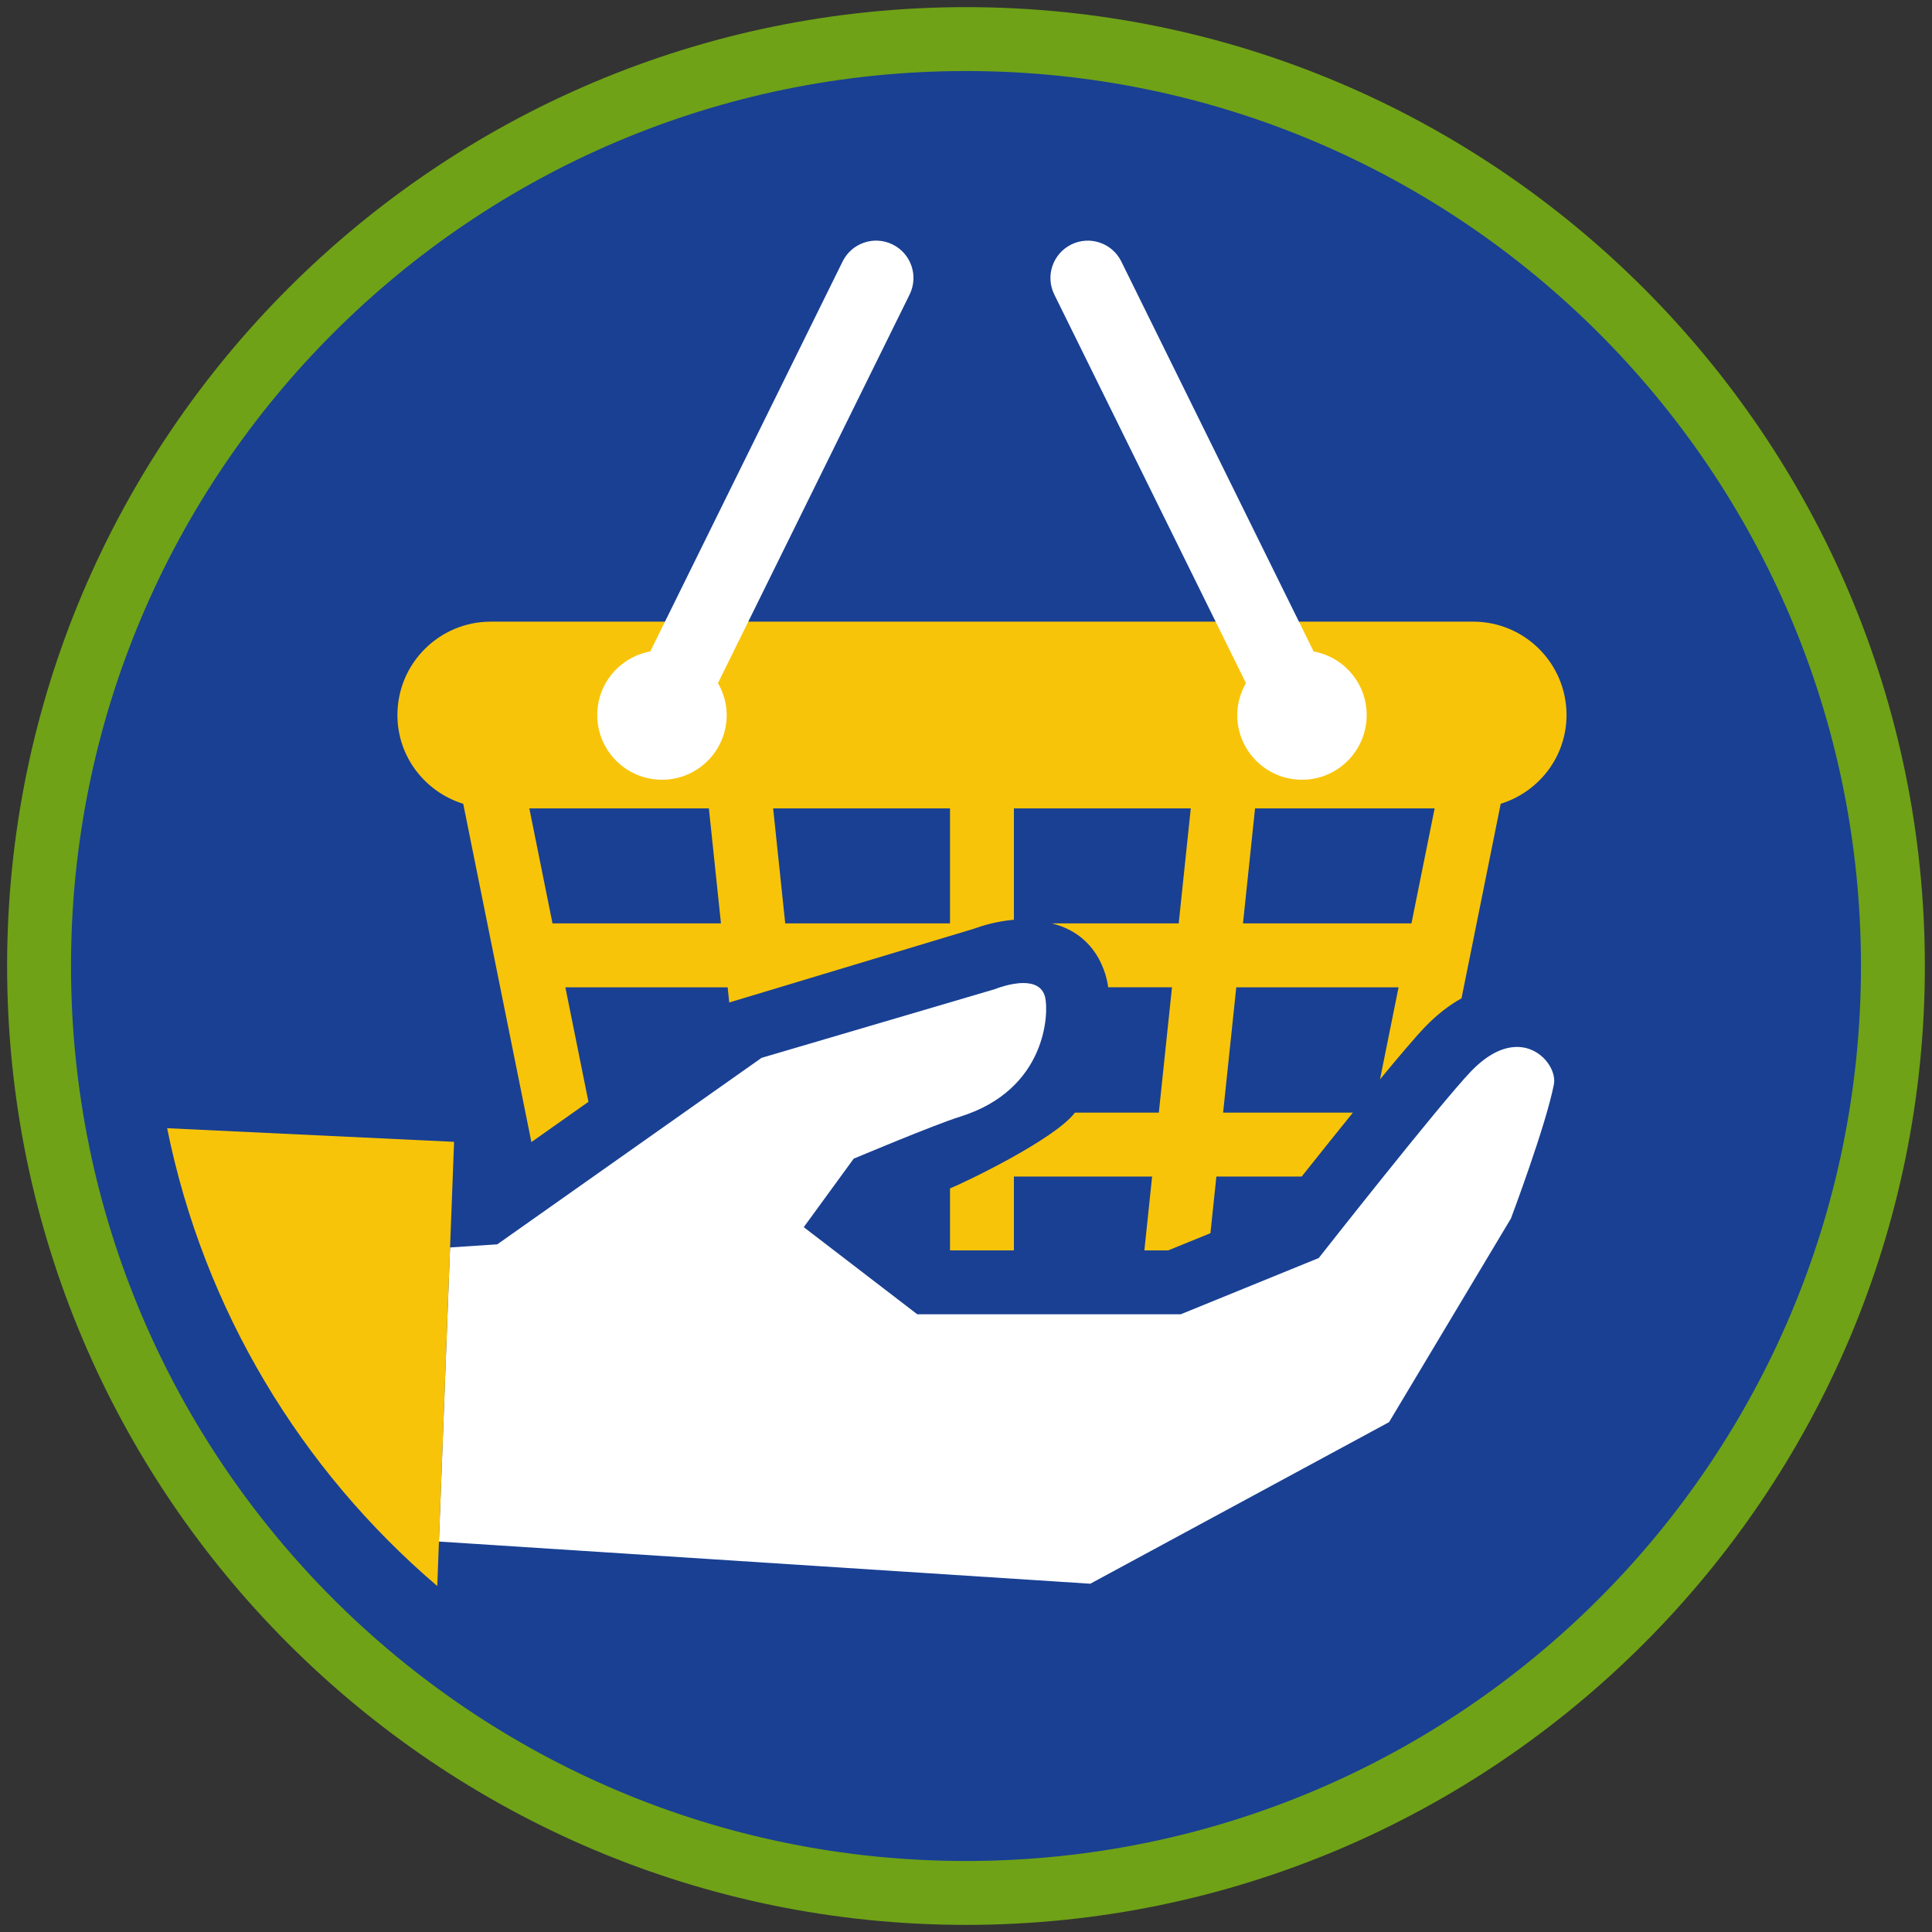 <?xml version="1.0" encoding="iso-8859-1"?>
<!-- Generator: Adobe Illustrator 22.1.0, SVG Export Plug-In . SVG Version: 6.00 Build 0)  -->
<svg version="1.1" xmlns="http://www.w3.org/2000/svg" xmlns:xlink="http://www.w3.org/1999/xlink" x="0px" y="0px"
	 viewBox="0 0 90.709 90.709" style="enable-background:new 0 0 90.709 90.709;" xml:space="preserve">
<rect x="0" y="0" width="90.709" height="90.709" fill="#333333" stroke="none"/>
<g id="ratownik-1">
	<g>
		<g>
			<path style="fill:#194093;" d="M45.354,88.874c-23.997,0-43.52-19.522-43.52-43.52S21.357,1.834,45.354,1.834
				s43.52,19.523,43.52,43.521S69.351,88.874,45.354,88.874z"/>
			<g>
				<path style="fill:#6fa217; stroke:#6fa217;" d="M45.354,2.835c23.483,0,42.52,19.037,42.52,42.52s-19.037,42.52-42.52,42.52
					s-42.52-19.037-42.52-42.52S21.871,2.835,45.354,2.835 M45.354,0.835c-24.548,0-44.52,19.971-44.52,44.52
					s19.971,44.52,44.52,44.52s44.52-19.971,44.52-44.52S69.903,0.835,45.354,0.835L45.354,0.835z"/>
			</g>
		</g>
	</g>
</g>
<g id="Warstwa_4">
	<g>
		<path style="fill:#F8C409;" d="M26.545,46.355h7.619l0.075,0.712L45.741,43.6c0.361-0.135,1.066-0.35,1.863-0.416v-5.229h8.304
			l-0.567,5.399h-5.957c2.413,0.592,2.631,2.917,2.646,3h2.996l-0.618,5.885h-3.94c-0.954,1.268-5.279,3.328-5.864,3.557v2.91h3
			V55.24h6.489l-0.364,3.467h1.119l1.983-0.808l0.279-2.659h4.006c0.702-0.884,1.556-1.953,2.403-3h-6.093l0.618-5.885h7.62
			l-0.871,4.323c0.889-1.08,1.67-2,2.113-2.461c0.583-0.606,1.161-1.036,1.714-1.346l1.84-9.133c1.785-0.555,3.089-2.2,3.09-4.167
			c0-2.421-1.963-4.384-4.384-4.384H23.043c-2.421,0-4.384,1.963-4.384,4.384c0,1.968,1.305,3.613,3.09,4.168l3.2,15.883
			l2.679-1.891L26.545,46.355z M58.926,37.956h8.431l-1.088,5.399h-7.91L58.926,37.956z M44.604,37.956v5.399h-7.737L36.3,37.956
			H44.604z M24.853,37.956h8.43l0.567,5.399h-7.909L24.853,37.956z"/>
		<path style="fill:#FFFFFF;" d="M28.041,33.571c0,1.679,1.361,3.039,3.039,3.039s3.039-1.361,3.039-3.039
			c0-0.548-0.156-1.054-0.41-1.498l8.998-18.245c0.429-0.869,0.072-1.92-0.797-2.349c-0.869-0.429-1.92-0.072-2.349,0.797
			l-9.03,18.31C29.116,30.846,28.041,32.08,28.041,33.571z"/>
		<path style="fill:#FFFFFF;" d="M58.089,33.571c0,1.679,1.361,3.039,3.039,3.039s3.039-1.361,3.039-3.039
			c0-1.491-1.075-2.725-2.491-2.984l-9.03-18.31c-0.428-0.869-1.48-1.226-2.349-0.797c-0.869,0.428-1.226,1.48-0.797,2.349
			l8.998,18.244C58.245,32.517,58.089,33.024,58.089,33.571z"/>
		<path style="fill:#FFFFFF;" d="M51.19,74.357l14.027-7.586l5.723-9.564c0,0,1.641-4.355,2.018-6.301
			c0.129-0.668-0.581-1.751-1.734-1.751c-0.613,0-1.351,0.306-2.156,1.142c-1.428,1.485-7.152,8.768-7.152,8.768l-6.481,2.642
			H43.067l-5.33-4.091l2.343-3.214c0,0,3.777-1.593,4.995-1.973c4.087-1.273,4.17-4.892,3.995-5.61
			c-0.126-0.515-0.561-0.665-1.024-0.665c-0.642,0-1.337,0.288-1.337,0.288l-10.953,3.225l-12.409,8.756l-2.216,0.145l-0.523,13.809
			L51.19,74.357z"/>
		<path style="fill:#F8C409;" d="M21.319,53.61l-13.472-0.64c1.725,8.54,6.297,16.043,12.678,21.492h0.005L21.319,53.61z"/>
	</g>
</g>
</svg>
